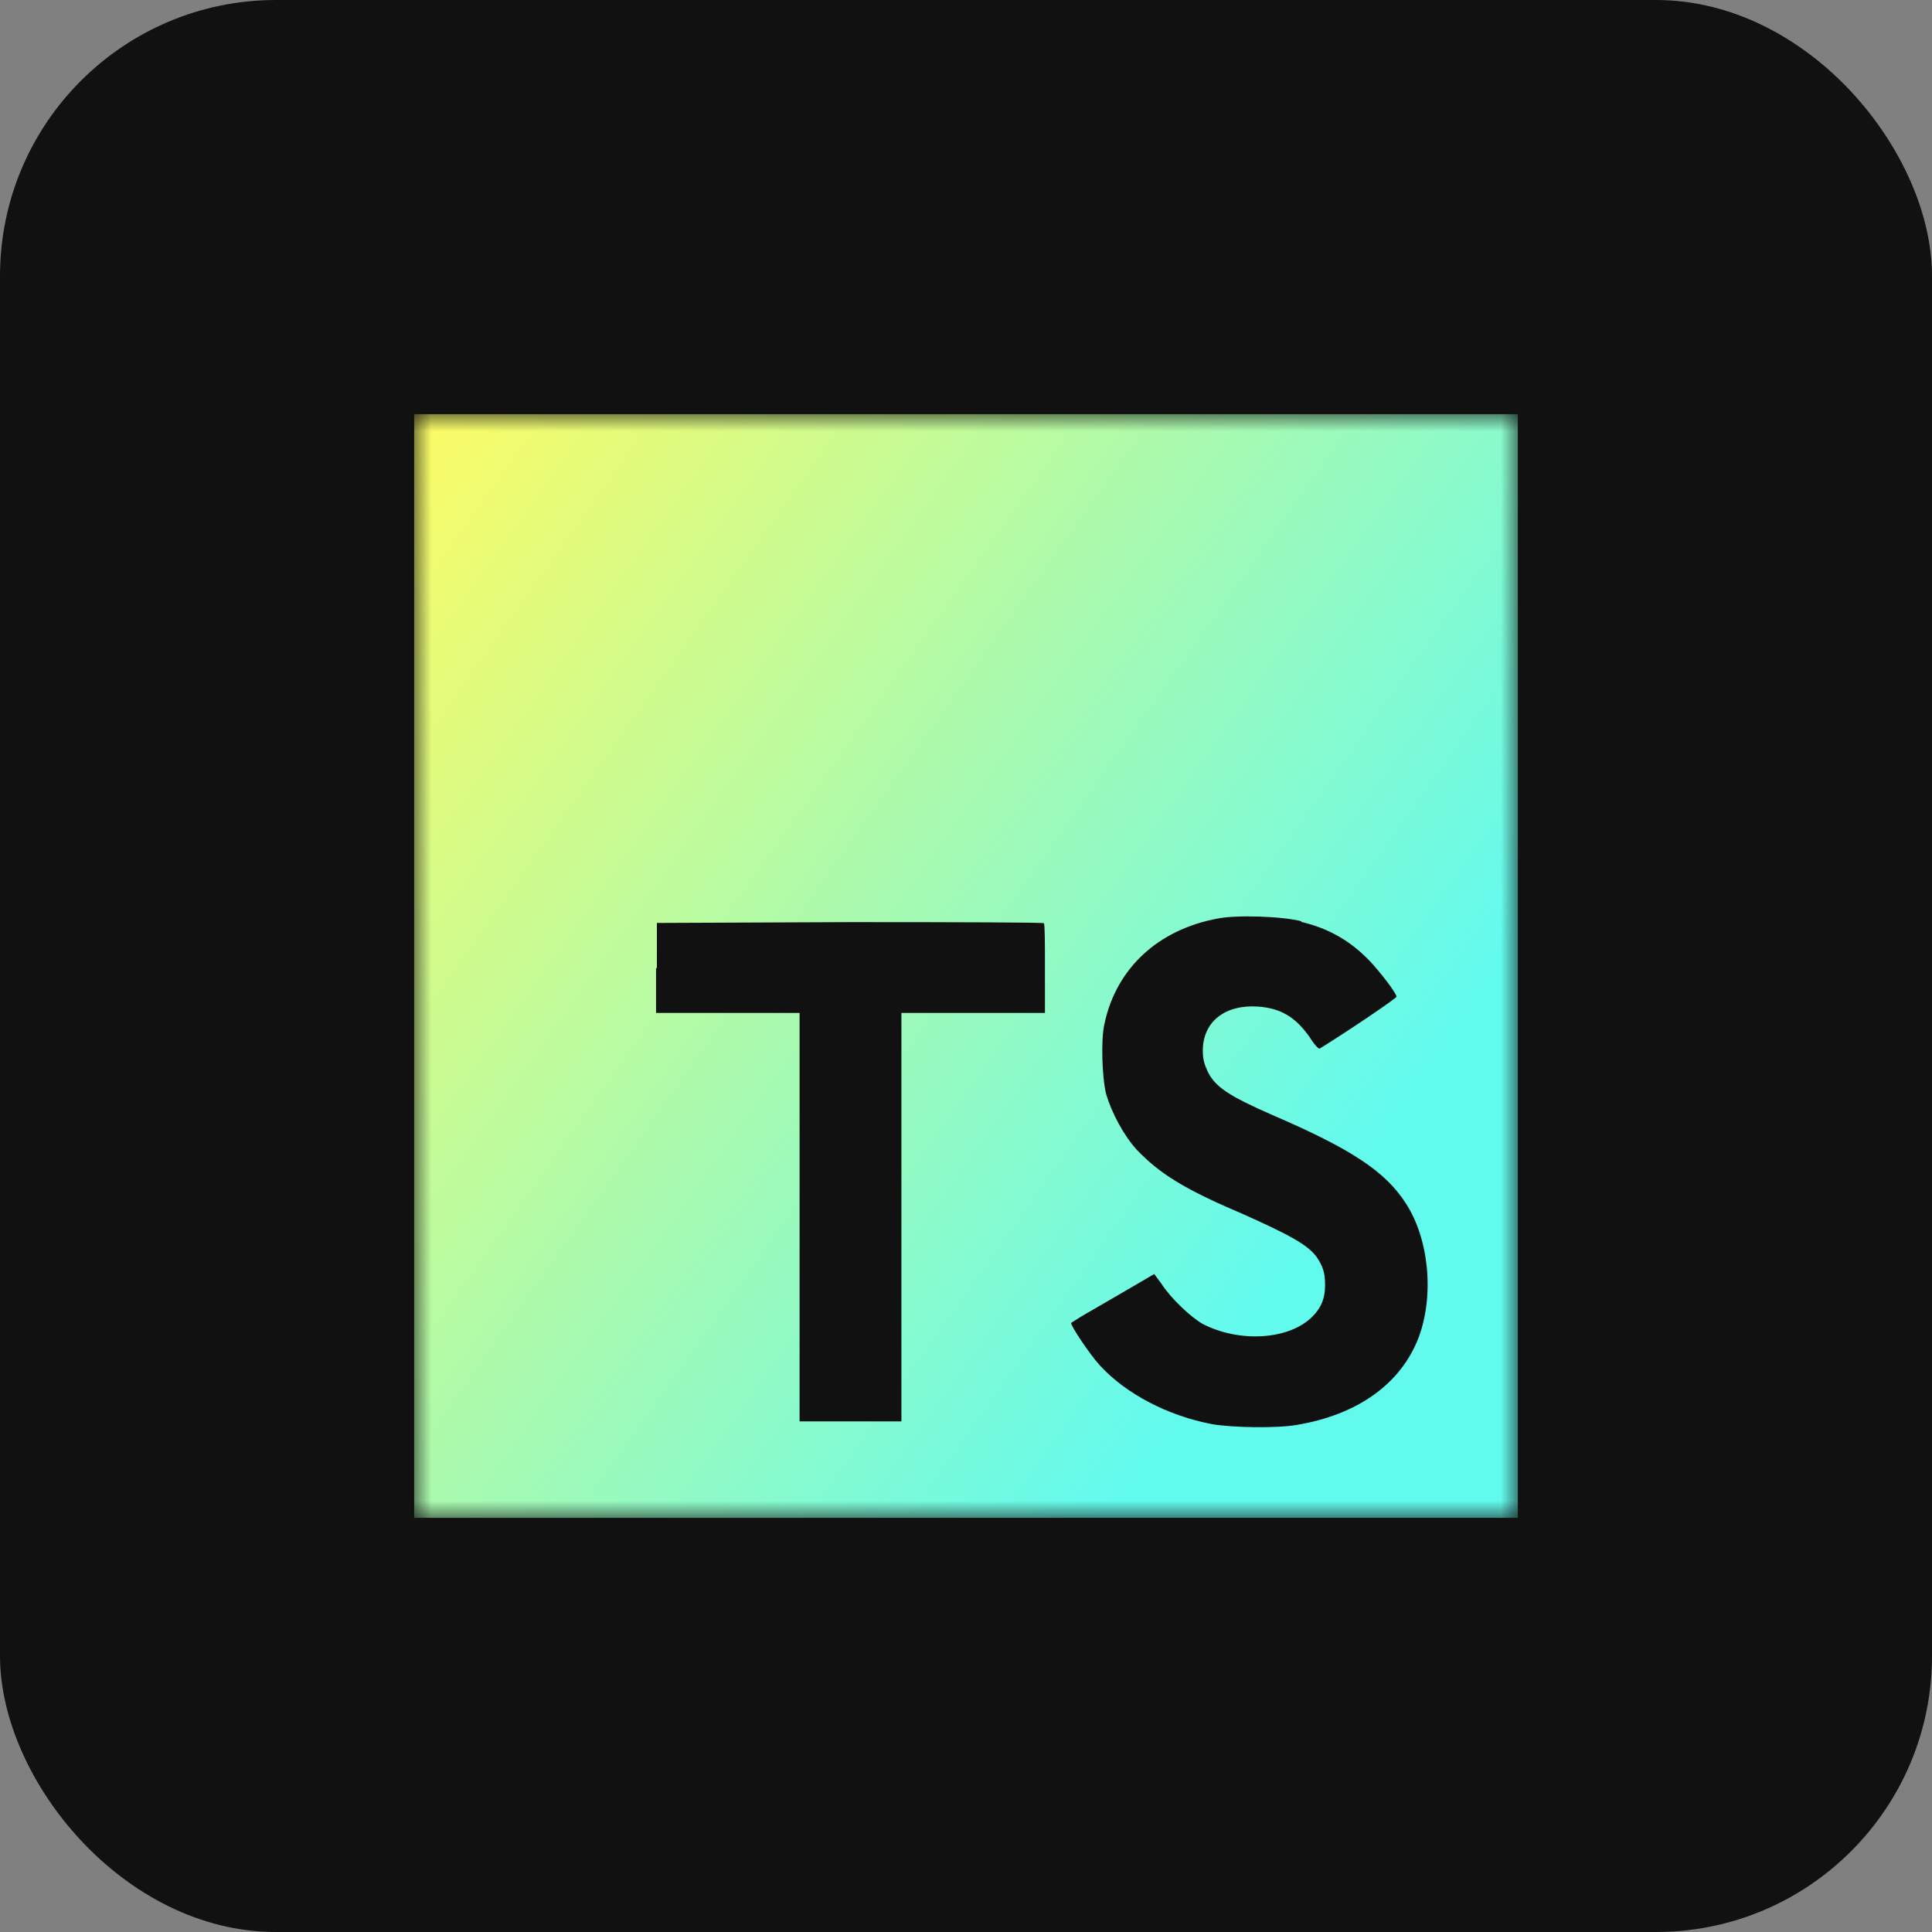<svg xmlns="http://www.w3.org/2000/svg" width="56" height="56" fill="none"><rect width="100%" height="100%" fill="#808080" stroke="none"/><rect width="56" height="56" fill="#111" rx="8"/><g clip-path="url(#a)"><mask id="b" width="32" height="32" x="12" y="12" maskUnits="userSpaceOnUse" style="mask-type:luminance"><path fill="#fff" d="M44 12H12v32h32V12Z"/></mask><g mask="url(#b)"><path fill="url(#c)" d="M12 28V12h32v32H12"/><path fill="#111" d="M19.016 28.056v1.304h4.16V41.2h2.952V29.36h4.16v-1.28c0-.72 0-1.304-.032-1.32 0-.024-2.536-.032-5.616-.032l-5.6.024v1.312l-.024-.008Zm18.696-1.336c.816.192 1.44.56 2 1.144.296.32.736.88.768 1.024 0 .048-1.384.984-2.224 1.504-.032.024-.16-.112-.288-.32-.416-.592-.84-.848-1.504-.896-.96-.064-1.6.44-1.6 1.28 0 .256.048.4.144.608.216.44.616.704 1.856 1.248 2.288.984 3.28 1.632 3.88 2.56.68 1.04.832 2.672.376 3.896-.512 1.336-1.76 2.24-3.544 2.536-.56.096-1.84.08-2.44-.024-1.28-.24-2.504-.88-3.256-1.704-.296-.32-.864-1.176-.832-1.232l.304-.192 1.2-.696.904-.528.208.28c.264.416.856.976 1.2 1.168 1.04.536 2.432.464 3.12-.16.296-.272.424-.56.424-.96 0-.368-.056-.536-.24-.816-.256-.352-.768-.64-2.208-1.28-1.656-.704-2.36-1.152-3.016-1.84-.376-.416-.72-1.064-.88-1.6-.12-.464-.16-1.6-.048-2.056.344-1.6 1.552-2.72 3.28-3.04.56-.112 1.88-.064 2.432.08l-.016.016Z"/></g></g><defs><linearGradient id="c" x1="11.376" x2="39.652" y1="13.034" y2="33.125" gradientUnits="userSpaceOnUse"><stop stop-color="#FCFB65"/><stop offset="1" stop-color="#63FAEE"/></linearGradient><clipPath id="a"><path fill="#fff" d="M12 12h32v32H12z"/></clipPath></defs></svg>